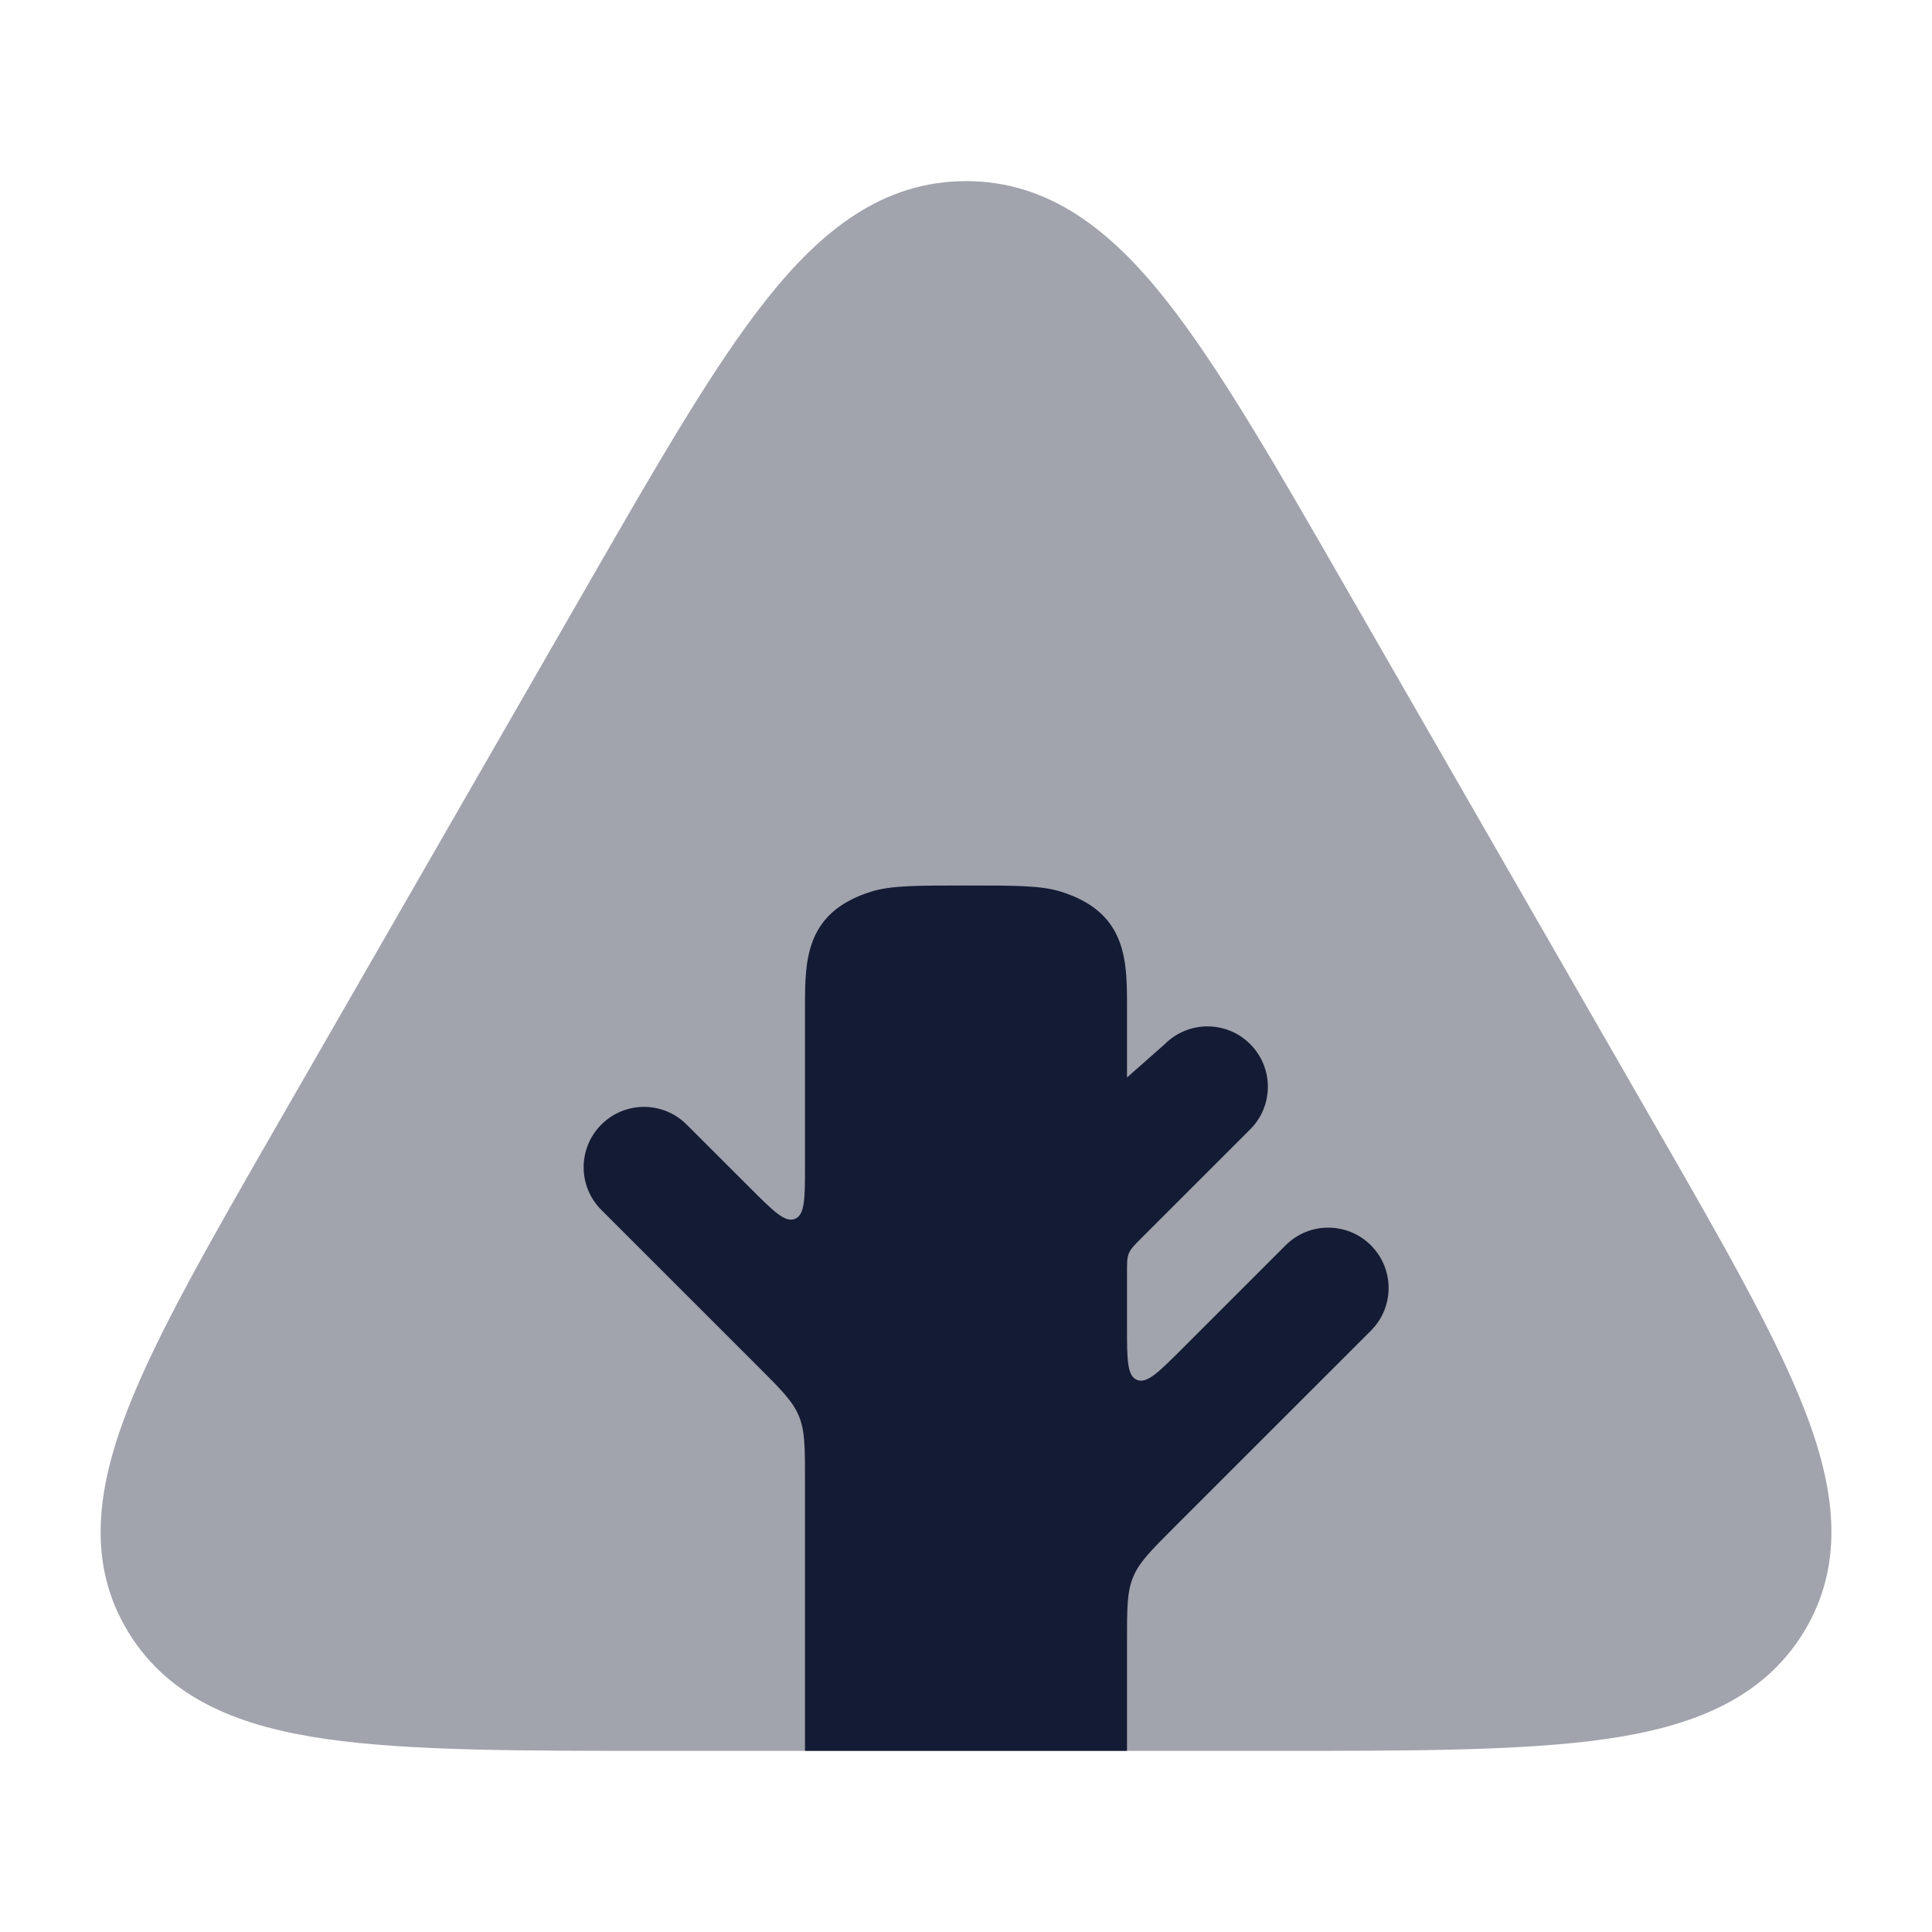 <svg width="24" height="24" viewBox="0 0 24 24" fill="none" xmlns="http://www.w3.org/2000/svg">
<path opacity="0.4" d="M9.524 3.717C10.2 2.866 10.964 2.25 12 2.25C13.036 2.25 13.801 2.866 14.476 3.717C15.137 4.55 15.841 5.772 16.719 7.301L20.543 13.95C21.377 15.4 22.047 16.565 22.415 17.508C22.79 18.472 22.932 19.412 22.408 20.273C21.889 21.124 20.988 21.453 19.946 21.603C18.919 21.75 17.543 21.75 15.821 21.75H15.821H8.179H8.179C6.457 21.75 5.081 21.75 4.054 21.603C3.013 21.453 2.111 21.124 1.593 20.273C1.068 19.412 1.211 18.472 1.586 17.508C1.953 16.565 2.623 15.4 3.457 13.95L7.281 7.301C8.16 5.772 8.863 4.55 9.524 3.717Z" fill="#141B34"/>
<path d="M12 11C11.379 11 11.068 11 10.823 11.076C10.003 11.331 10 11.93 10 12.5V14.473C10 14.884 10 15.09 9.876 15.141C9.753 15.192 9.608 15.047 9.317 14.756L8.53 13.97C8.237 13.677 7.763 13.677 7.47 13.97C7.177 14.263 7.177 14.737 7.47 15.03L9.414 16.973C9.703 17.262 9.848 17.407 9.924 17.59C10 17.774 10 17.979 10 18.388V21.75H14V20.388C14 19.979 14 19.775 14.076 19.591C14.152 19.407 14.297 19.262 14.586 18.973L17.03 16.53C17.323 16.237 17.323 15.763 17.03 15.47C16.737 15.177 16.263 15.177 15.97 15.47L14.683 16.757C14.392 17.047 14.247 17.193 14.123 17.141C14 17.09 14 16.885 14 16.474V15.808C14 15.685 14 15.624 14.023 15.569C14.046 15.514 14.089 15.47 14.176 15.383L15.53 14.03C15.823 13.737 15.823 13.263 15.53 12.97C15.237 12.677 14.763 12.677 14.47 12.97L14 13.385V12.44C13.999 11.888 13.968 11.322 13.177 11.076C12.932 11 12.621 11 12 11Z" fill="#141B34"/>
</svg>

